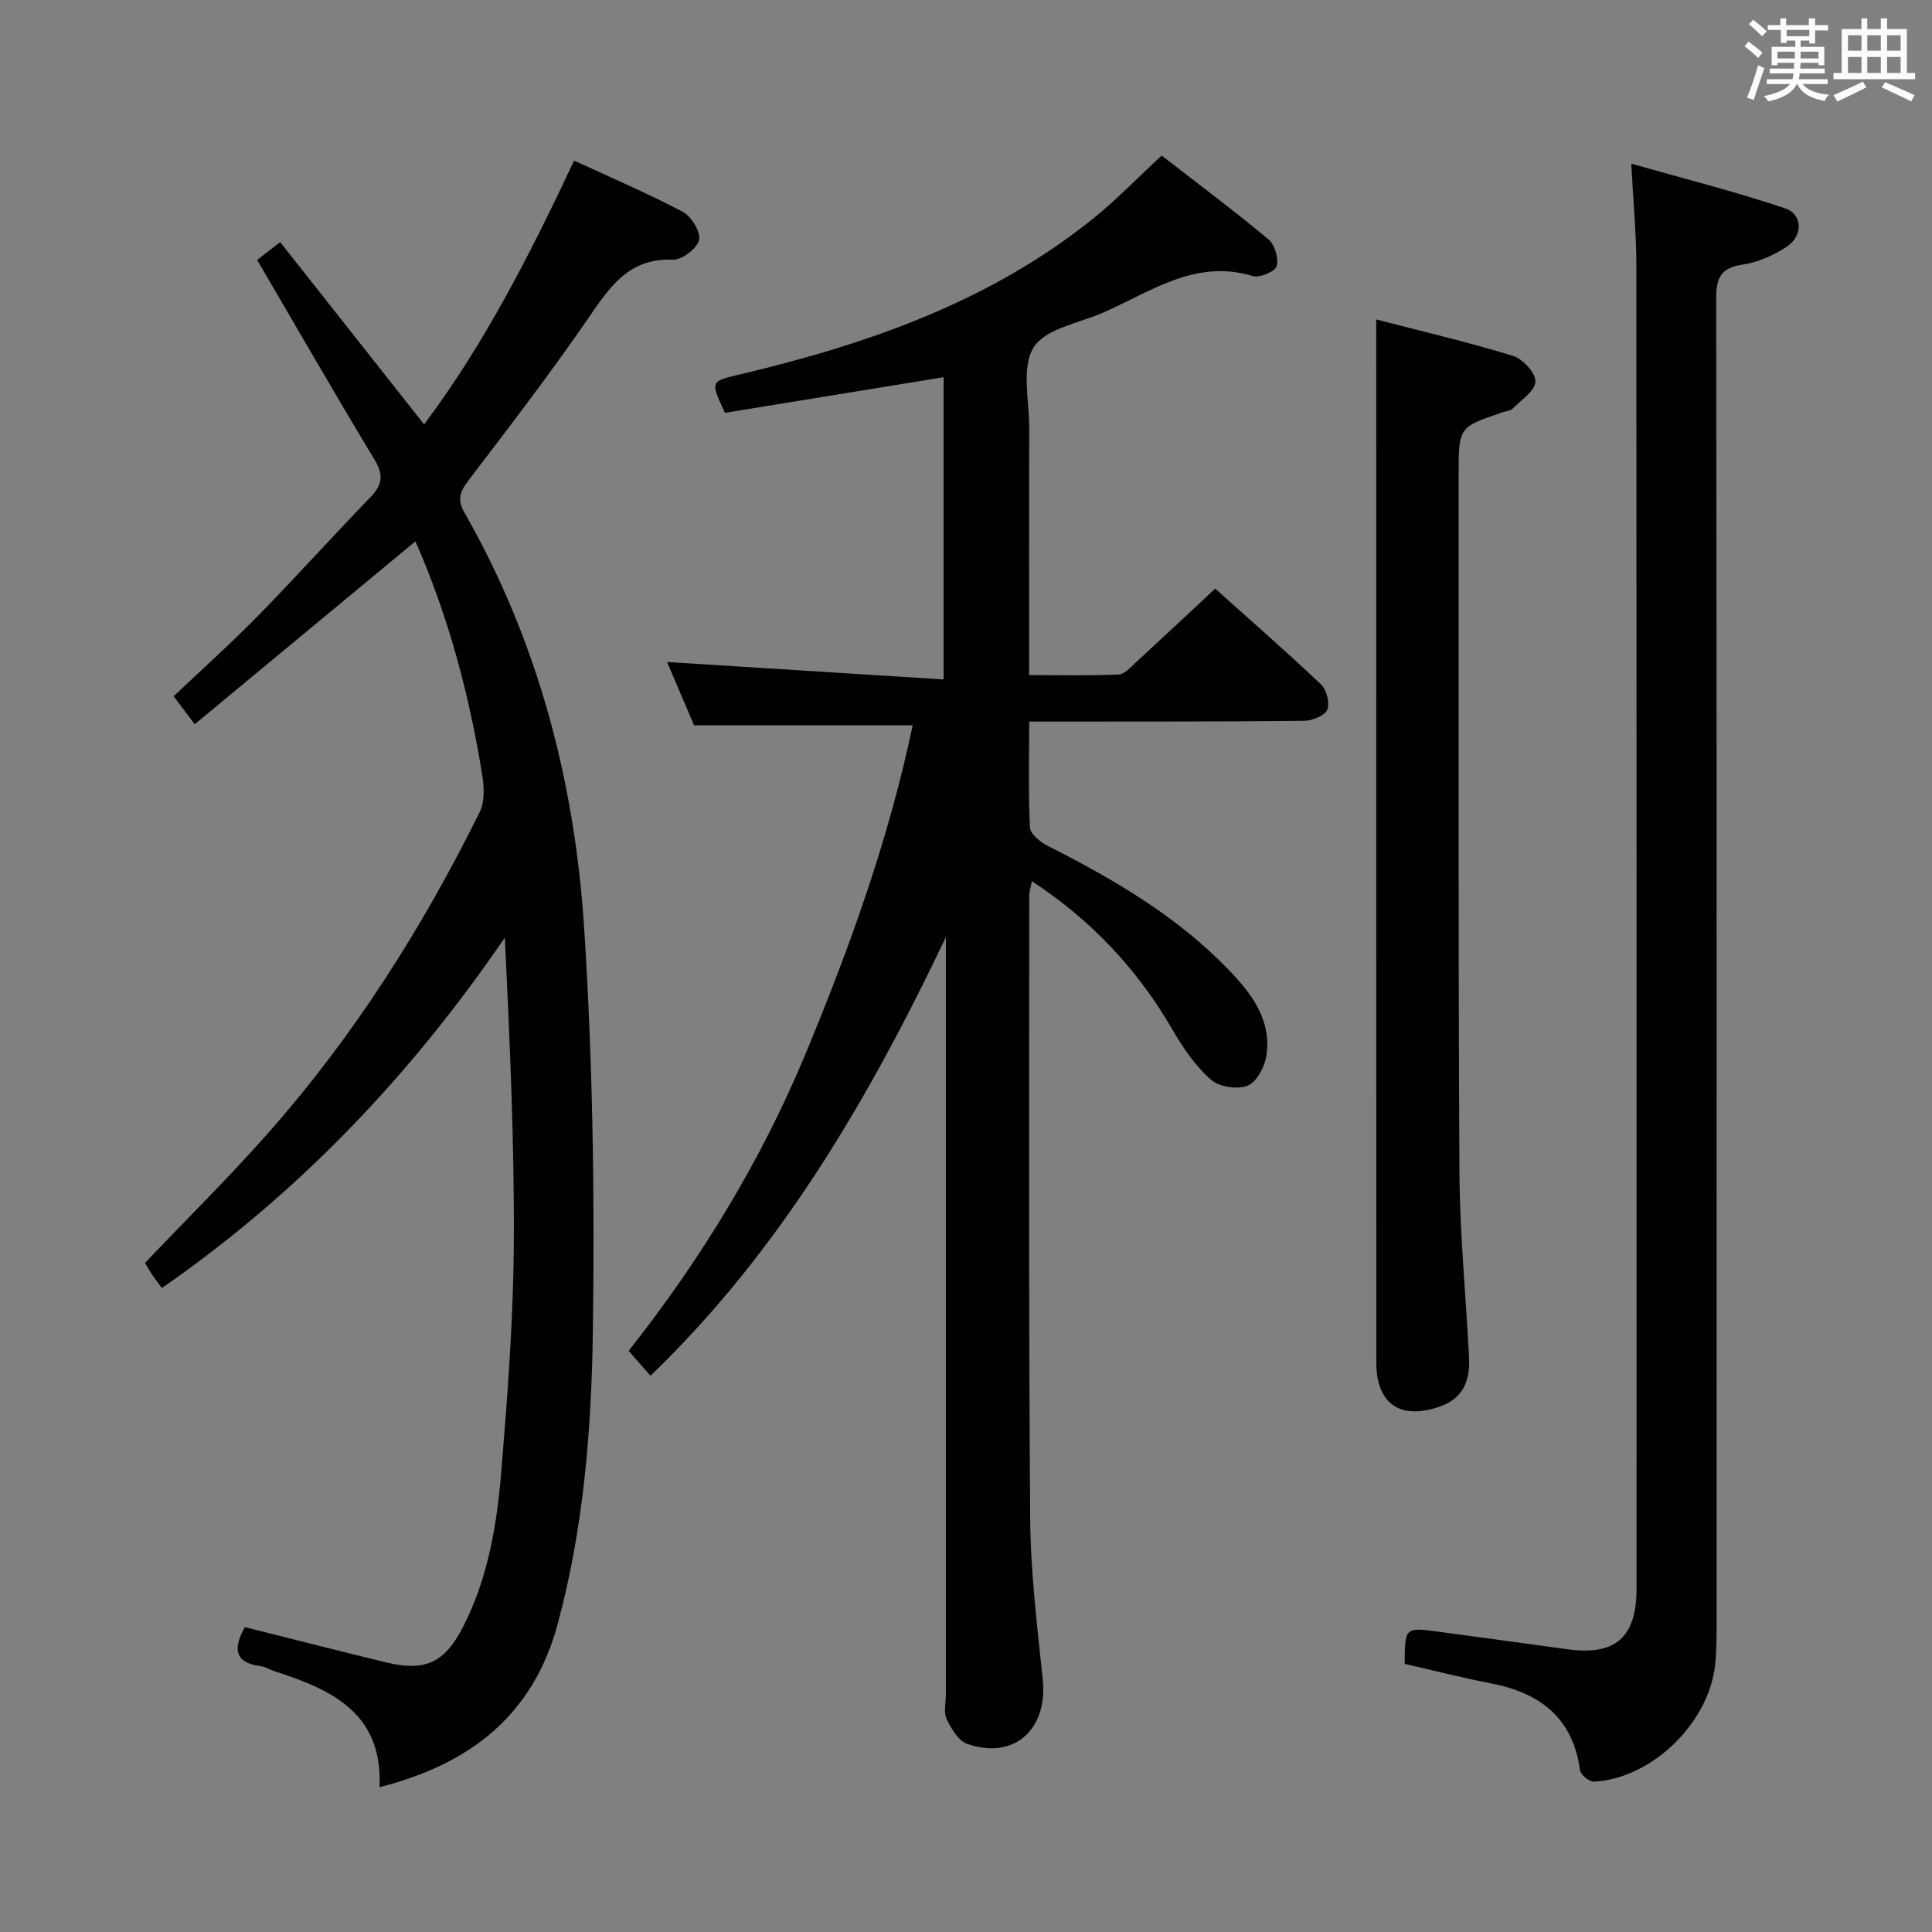 <svg enable-background="new 0 0 400 400" viewBox="0 0 400 400" xmlns="http://www.w3.org/2000/svg"><rect x="0" y="0" width="400" height="400" fill="#808080" stroke="none"/><g fill="#010100"><path d="m134.68 284.84c-1.78-2.03-3.08-3.52-4.53-5.16 15.05-19.04 27.46-39.42 36.69-61.64 9.1-21.92 17.14-44.21 22.12-67.88-15.05 0-29.84 0-45.26 0-1.76-4.11-3.8-8.9-5.59-13.1 19.05 1.2 37.89 2.39 57.25 3.61 0-21.64 0-42.17 0-62.57-15.12 2.46-30.28 4.93-45.27 7.37-3.03-6.53-3.02-6.5 2.84-7.89 26.41-6.24 51.75-14.97 73.28-32.23 4.78-3.83 9.06-8.29 14.3-13.14 7.3 5.66 14.85 11.3 22.08 17.32 1.32 1.1 2.18 3.94 1.74 5.57-.3 1.1-3.54 2.48-4.96 2.05-11.93-3.62-21.14 3.29-31.02 7.59-5.01 2.18-11.96 3.32-14.36 7.2-2.56 4.14-.89 10.95-.9 16.6-.05 16.82-.02 33.64-.02 51.23 6.35 0 12.45.14 18.53-.12 1.21-.05 2.46-1.49 3.53-2.47 5.38-4.95 10.71-9.95 16.46-15.31 6.95 6.23 14.58 12.88 21.92 19.84 1.16 1.1 1.87 3.92 1.27 5.26-.56 1.26-3.13 2.25-4.83 2.27-16.83.18-33.66.14-50.49.16-1.96 0-3.92 0-6.38 0 0 7.71-.2 14.84.17 21.94.07 1.35 2.15 3.02 3.68 3.79 13.57 6.87 26.62 14.47 37.31 25.51 4.83 4.99 9.11 10.51 7.94 18.01-.36 2.28-2.03 5.41-3.89 6.13-2.12.83-5.88.26-7.57-1.23-3.16-2.79-5.72-6.48-7.86-10.18-7.21-12.48-16.68-22.7-29.23-30.94-.25 1.36-.54 2.22-.54 3.08.01 42.99-.13 85.98.2 128.97.09 11.11 1.46 22.23 2.6 33.3 1.07 10.32-5.99 16.65-15.65 13.27-1.83-.64-3.29-3.16-4.25-5.14-.66-1.35-.16-3.27-.16-4.94 0-50.49 0-100.98 0-151.46 0-1.82 0-3.65 0-5.47-15.85 33.21-34.06 64.68-61.15 90.8z"/><path d="m50.68 336.87c9.7 2.43 19.46 4.94 29.26 7.31 8.06 1.95 12.08.11 15.89-7.28 5.28-10.24 7.08-21.45 8-32.7 1.27-15.57 2.46-31.19 2.55-46.8.12-21.03-.84-42.07-1.86-63.28-19.44 28.44-42.63 52.89-71.01 72.56-.72-.99-1.41-1.89-2.04-2.82-.55-.81-1.02-1.67-1.45-2.39 8.62-9.05 17.37-17.69 25.5-26.89 17.74-20.06 31.96-42.52 43.81-66.48 1.04-2.11.91-5.11.52-7.56-2.7-16.75-7.03-33.04-13.85-48.46-15.25 12.64-30.3 25.11-45.69 37.87-1.81-2.4-2.96-3.93-4.36-5.8 5.9-5.59 11.83-10.9 17.39-16.57 7.92-8.09 15.49-16.51 23.36-24.65 2.47-2.55 2.77-4.58.84-7.77-8.17-13.51-16.03-27.22-24.3-41.34 1.11-.86 2.62-2.03 4.77-3.69 9.95 12.6 19.72 24.97 29.8 37.74 12.47-16.64 21.85-35.06 31.06-54.62 7.71 3.57 15.29 6.8 22.54 10.64 1.76.93 3.71 4.18 3.32 5.82-.42 1.76-3.56 4.12-5.43 4.05-8.88-.35-12.85 5.33-17.21 11.7-7.99 11.66-16.63 22.89-25.2 34.15-1.74 2.29-2.23 3.89-.72 6.54 15.21 26.63 22.82 55.71 24.77 85.96 1.8 27.87 2.21 55.88 1.8 83.81-.29 20.2-1.93 40.47-7.25 60.22-5.1 18.92-17.99 29.04-36.92 33.88.72-15.41-9.97-20.21-21.74-24.02-.95-.31-1.84-.91-2.8-1.03-5.59-.69-5.76-3.71-3.35-8.1z"/><path d="m290.83 344.49c.02-7.59.03-7.6 7.01-6.66 8.89 1.2 17.78 2.4 26.66 3.63 9.95 1.38 14.33-2.43 14.33-12.6.01-91.33.02-182.66-.04-273.99 0-6.45-.63-12.9-1.06-20.99 11.13 3.17 21.62 5.82 31.84 9.25 3.7 1.24 3.77 5.7.32 7.97-2.71 1.78-5.95 3.22-9.13 3.69-4.46.67-5.44 2.69-5.44 6.94.12 91.16.09 182.33.08 273.49 0 3.16.04 6.35-.3 9.48-1.31 12.09-13.16 23.55-25.09 24.17-.96.05-2.75-1.41-2.88-2.34-1.48-10.9-8.31-16.06-18.49-18.02-5.85-1.12-11.63-2.61-17.81-4.02z"/><path d="m284.93 66.14c9.22 2.39 18.87 4.65 28.34 7.54 2.02.62 4.71 3.59 4.62 5.34-.11 1.96-2.99 3.81-4.76 5.62-.41.42-1.23.45-1.86.66-9.27 3.13-9.27 3.13-9.27 12.84.02 48.16-.1 96.32.16 144.48.07 12.79 1.34 25.58 1.99 38.37.23 4.68-1.08 8.51-6.08 10.24-8.15 2.82-13.12-.55-13.12-9.12-.02-61.33-.01-122.65-.01-183.98-.01-10.29-.01-20.58-.01-31.99z"/></g><path d="m361.2 9.6.8-1c.9.7 1.9 1.4 2.9 2.3l-.9 1.1c-1-1-2-1.8-2.8-2.4zm.5 10.6c.9-2.1 1.6-4.3 2.3-6.7.4.2.8.4 1.3.6-.7 2.1-1.5 4.3-2.2 6.6zm.4-15.2.9-.9c1 .8 2 1.6 2.8 2.4l-1 1c-.9-.9-1.8-1.7-2.7-2.5zm12.5-1.2h1.2v1.4h2.7v1.1h-2.7v2.7h-1.2v-.6h-1.8v1.3h4.9v3.8h-1.2v-.5h-3.7c0 .4-.1.9-.1 1.2h5.1v1h-5.2c0 .5-.1.9-.2 1.2h6v1h-5.2c1.1 1.3 2.9 2 5.5 2.2-.4.4-.7.8-.9 1.3-2.9-.5-4.8-1.6-5.7-3.5h-.1c-.8 1.7-2.7 2.9-5.9 3.6-.2-.4-.6-.8-.9-1.1 2.8-.6 4.6-1.4 5.4-2.5h-4.8v-1h5.3c.1-.3.2-.7.2-1.2h-4.9v-1h5c0-.4 0-.8.1-1.2h-3.5v.5h-1.2v-3.8h4.9v-1.3h-1.8v.5h-1.2v-2.7h-2.7v-1h2.6v-1.4h1.2v1.4h4.7v-1.4zm-6.6 8.3h3.6c0-.4 0-.9 0-1.4h-3.6zm1.9-4.6h4.7v-1.3h-4.7zm6.6 3.2h-3.7v1.4h3.7z" fill="#fbfafc"/><path d="m385.3 3.8h1.3v2.2h2.8v-2.2h1.3v2.2h4.1v9.1h1.7v1.3h-16.9v-1.3h1.7v-9.1h4.1v-2.2zm.4 13.1.7 1.2c-1.8.9-3.8 1.9-6 2.9-.2-.4-.5-.8-.8-1.3 2.3-1 4.3-1.9 6.1-2.8zm-3.1-6.4h2.8v-3.2h-2.8zm0 4.6h2.8v-3.3h-2.8zm4-4.6h2.8v-3.2h-2.8zm0 4.6h2.8v-3.3h-2.8zm3.7 1.9c2.1.9 4.1 1.8 6.1 2.7l-.7 1.3c-2.2-1.1-4.2-2-6.1-2.9zm3.2-9.7h-2.8v3.2h2.8zm-2.8 7.8h2.8v-3.3h-2.8z" fill="#fbfafc"/></svg>
